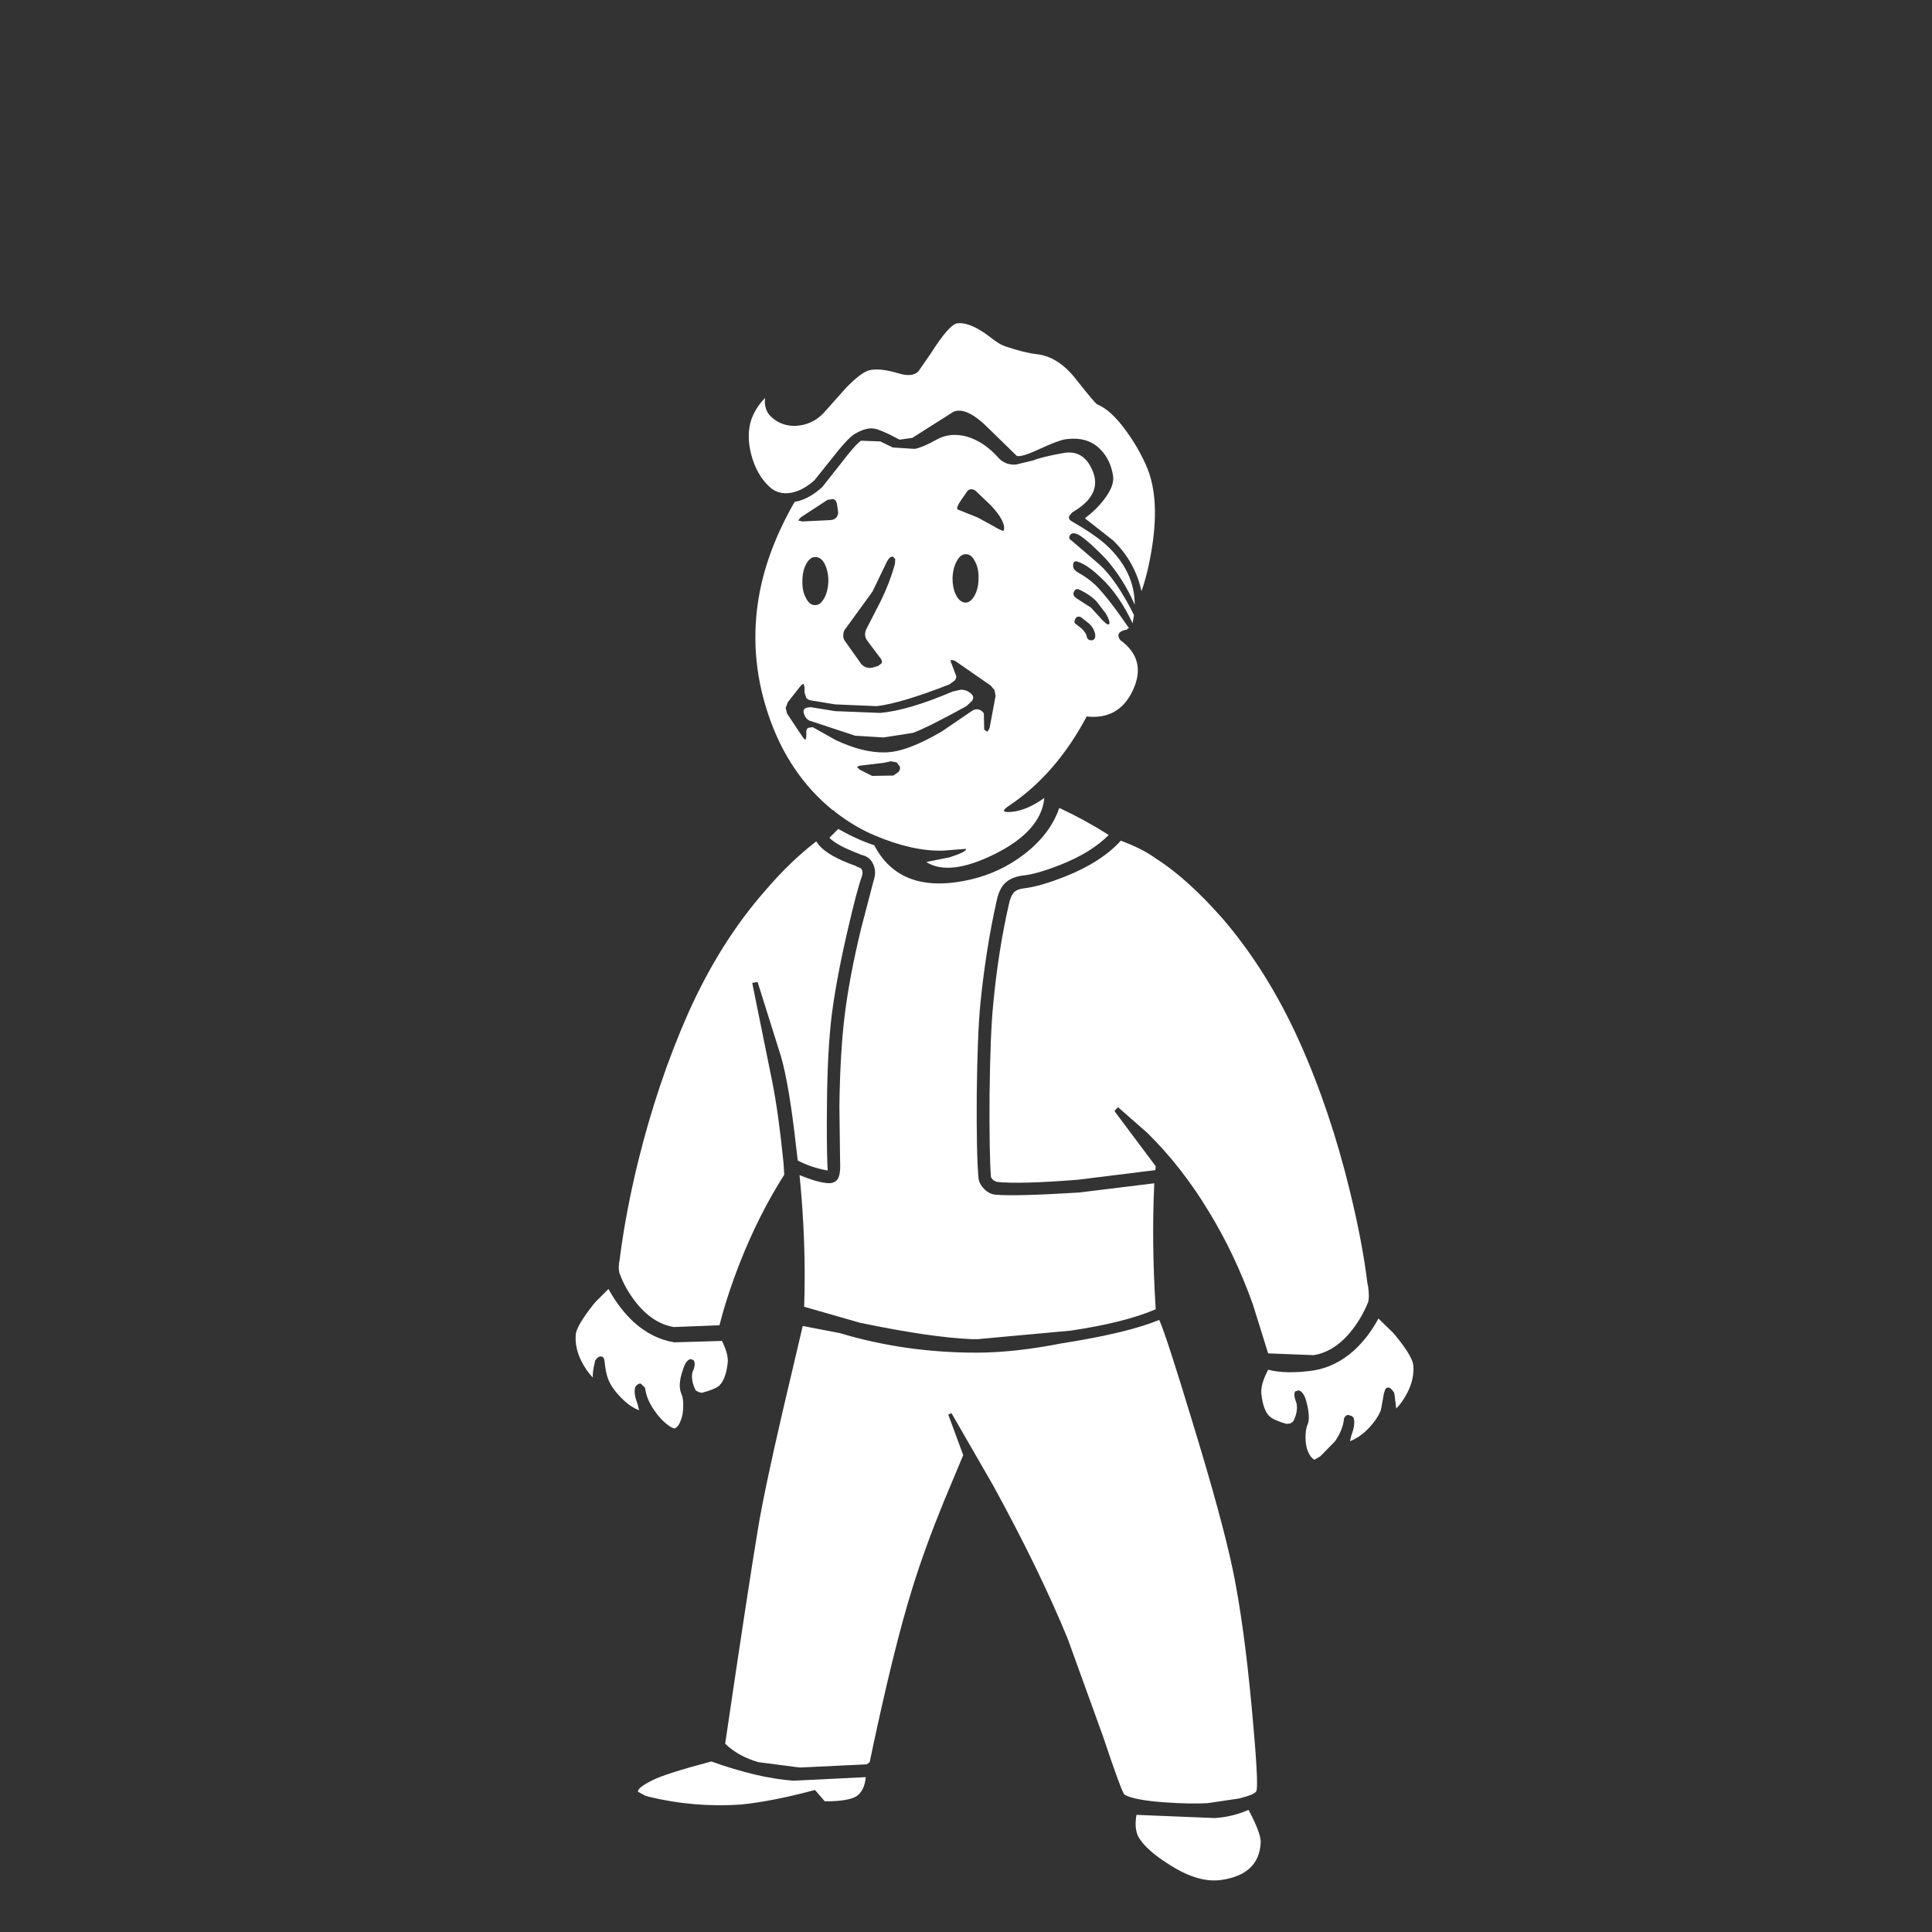 <?xml version="1.0" encoding="utf-8"?><svg id="Perception" image-rendering="auto" baseProfile="basic" version="1.1" x="0px" y="0px" width="240" height="240" xmlns="http://www.w3.org/2000/svg" xmlns:xlink="http://www.w3.org/1999/xlink"><rect width="100%" height="100%" fill="#333333" stroke="none"/><g id="Scene-1f0r1" overflow="visible"><g id="Symbol-1"><path fill="#FFF" stroke="none" d="M151.699,233.537 Q156.385,232.874 156.606,228.94 156.694,227.835 155.103,224.829 153.07,225.713 150.904,225.846 L141.18,225.448 Q140.87,227.172 141.445,228.233 142.417,229.868 145.335,231.68 148.871,233.934 151.699,233.537 M88.361,218.818 Q82.659,220.321 81.024,221.161 79.167,222.089 79.256,222.575 L80.14,223.061 80.582,223.194 Q86.195,224.564 92.074,224.166 95.919,223.768 101.09,222.398 L101.223,222.354 101.311,222.442 102.461,223.768 Q105.466,223.768 106.439,223.105 107.411,222.398 107.544,220.763 L98.571,221.205 Q94.195,220.895 88.361,218.818 M73.996,161.712 L73.731,162.021 Q71.565,164.761 71.521,165.822 71.388,167.413 72.228,169.093 72.802,170.242 73.642,171.126 73.598,170.419 73.863,169.358 L73.907,169.181 73.907,169.049 Q74.305,168.43 74.703,168.518 75.012,168.518 75.101,169.049 L75.101,169.093 Q75.233,170.507 75.543,171.303 75.985,172.452 77.178,173.646 78.195,174.706 79.388,175.193 L79.211,174.441 Q78.637,172.983 78.946,172.231 L79.167,172.01 Q79.388,171.833 79.609,171.878 L80.14,172.408 Q80.272,173.734 81.245,175.148 82.04,176.342 83.013,177.049 83.543,177.447 83.808,177.447 84.294,177.226 84.56,176.474 84.869,175.723 84.869,174.751 84.913,173.734 84.648,173.159 84.162,172.054 84.825,170.198 85.178,168.96 85.797,168.828 L86.151,168.96 Q86.504,169.402 86.018,170.463 85.797,171.436 86.416,172.717 L86.814,172.938 87.212,173.027 87.3,172.983 Q88.847,172.585 89.377,172.099 90.173,171.303 90.394,169.314 90.527,168.297 89.687,166.574 L83.764,166.75 Q81.024,166.308 78.725,164.231 76.913,162.551 75.587,160.12 L73.996,161.712 M144.009,163.966 Q140.031,165.601 131.854,166.883 125.975,168.032 121.29,168.032 112.406,168.032 104.317,165.601 L99.72,164.717 97.245,175.237 Q94.947,185.138 94.151,189.955 92.869,197.69 90.085,216.608 91.72,218.199 94.239,218.906 L99.367,219.569 107.676,219.172 108.03,218.906 Q111.035,204.586 113.378,197.16 114.837,192.431 117.268,186.464 L119.654,180.762 117.798,175.723 118.196,175.546 123.367,184.519 Q129.157,195.083 132.649,203.613 L136.981,215.591 Q139.323,222.575 139.677,222.929 140.87,223.636 144.804,223.901 147.987,224.122 150.064,223.989 L153.909,223.415 Q155.898,222.929 156.075,222.487 156.385,221.691 155.501,212.188 154.528,201.713 153.158,195.083 151.832,188.718 148.119,176.607 144.893,165.955 144.009,163.966 M104.14,102.97 L103.035,104.075 Q103.963,105.047 106.836,106.108 L106.881,106.152 107.455,106.329 Q108.251,106.683 108.56,107.567 108.87,108.451 108.516,109.423 L106.969,115.346 Q105.51,121.401 104.936,126.086 104.361,130.727 104.273,137.446 L104.361,144.341 Q104.45,146.153 103.919,146.639 103.477,147.081 102.593,146.949 101.356,146.816 99.322,145.976 100.162,154.374 99.897,162.33 L106.836,164.319 Q115.544,166.132 120.671,166.353 L121.467,166.353 133.047,165.292 Q139.81,164.275 143.567,162.64 143.036,154.242 143.39,146.993 L134.019,148.142 Q126.108,148.628 123.677,148.407 122.925,148.363 122.262,147.7 121.643,147.081 121.555,146.374 121.29,143.545 121.334,136.076 121.422,128.473 121.776,124.76 122.483,117.777 123.809,111.898 124.119,110.395 124.87,109.688 125.666,108.937 127.08,108.76 128.804,108.583 131.721,107.434 135.611,105.887 137.732,103.721 134.727,101.821 131.588,100.362 130.483,103.589 127.301,106.064 124.34,108.362 120.627,109.246 111.875,111.279 108.604,105.003 106.35,104.252 104.14,102.97 M101.709,104.959 L101.4,104.517 Q98.129,107.036 95.079,110.616 89.466,116.981 85.488,125.865 81.687,134.44 79.211,144.518 77.753,150.573 77.046,155.921 L77.001,156.319 Q76.736,157.645 77.001,158.264 77.62,159.988 78.902,161.667 81.024,164.408 83.72,164.85 L89.377,164.629 Q90.04,161.933 91.278,158.529 93.576,152.253 96.759,146.993 L97.422,145.932 97.333,144.474 Q96.715,138.286 95.919,134.308 L93.444,122.108 94.107,121.976 97.024,131.258 Q98.041,134.838 98.88,142.308 L99.101,144.164 Q100.781,145.048 102.814,145.402 L102.77,144.297 Q102.682,141.556 102.726,137.402 102.77,130.506 103.345,125.91 103.963,121.224 105.378,115.213 106.483,110.44 107.057,108.893 107.323,108.009 106.792,107.788 L106.439,107.655 106.306,107.567 Q102.903,106.373 101.709,104.959 M132.251,56.25 Q129.467,56.737 128.406,57.179 L126.196,57.709 Q124.87,57.797 124.03,56.869 122.218,54.836 120.052,54.217 117.975,53.687 116.339,54.615 114.704,55.543 113.643,55.764 L110.903,55.587 109.356,54.836 106.969,54.748 Q106.306,55.145 104.317,57.753 L102.151,60.494 Q100.472,62.041 98.704,62.35 95.344,68.229 94.328,73.798 92.958,81.268 95.389,88.605 97.864,96.119 103.477,100.671 L103.521,100.627 103.787,100.892 Q106.262,102.793 108.737,103.81 113.466,105.799 117.223,105.666 L120.008,105.445 Q120.141,105.799 117.931,106.506 L115.058,107.08 Q117.886,108.893 123.544,106.108 129.334,103.235 129.732,99.124 127.566,100.671 125.71,100.848 123.898,101.025 125.4,100.053 131.191,96.163 134.992,89.003 139.014,89.445 140.738,85.732 142.506,81.931 139.147,79.5 138.66,78.792 139.279,78.439 139.589,78.262 139.986,78.218 L140.075,78.085 140.252,78.041 Q137.688,74.284 136.097,72.693 135.169,71.809 133.887,71.102 133.224,70.704 133.312,70.129 133.356,69.599 133.887,69.776 135.124,70.173 136.848,71.853 139.014,73.886 140.694,77.422 L140.87,76.406 Q138.705,72.074 136.583,70.129 L133.135,67.168 Q132.649,66.903 132.914,66.505 133.135,66.107 133.754,66.328 134.638,66.637 137.334,69.378 139.589,71.941 140.959,75.124 140.959,70.969 137.423,67.698 136.008,66.416 133.18,64.781 132.605,64.472 132.87,64.03 L133.224,63.632 Q136.892,61.51 135.787,58.637 134.727,55.897 132.251,56.25 M133.798,74.372 Q133.18,73.975 133.401,73.533 133.622,73.046 134.019,73.223 135.39,73.842 136.229,74.726 L137.379,76.229 Q137.865,77.069 137.821,77.422 137.732,77.864 136.937,77.024 L135.522,75.477 133.798,74.372 M133.577,76.892 Q133.798,76.45 134.285,76.671 L135.345,77.511 Q135.92,78.085 136.053,78.837 136.097,79.5 135.611,79.544 135.08,79.544 134.992,79.058 134.948,78.66 134.373,78.085 L133.754,77.599 Q133.312,77.378 133.577,76.892 M103.919,64.251 Q103.654,64.56 103.212,64.604 L99.676,64.781 99.146,64.648 99.499,64.251 102.814,62.085 103.521,61.996 Q103.875,62.129 103.963,62.571 L104.096,63.455 Q104.184,63.897 103.919,64.251 M101.311,69.201 Q102.019,69.201 102.461,70.085 102.903,70.969 102.903,72.207 102.858,73.488 102.372,74.328 101.886,75.212 101.223,75.168 100.56,75.168 100.118,74.284 99.632,73.4 99.676,72.162 99.676,70.925 100.162,70.041 100.648,69.157 101.311,69.201 M104.936,79.588 Q104.715,79.279 104.759,78.881 104.759,78.439 104.98,78.174 L108.383,73.488 110.107,69.908 Q110.505,69.068 110.947,69.157 L111.212,69.466 111.168,70.085 Q110.505,72.428 109.444,74.593 L107.632,78.129 Q107.234,78.925 107.765,79.632 L109.4,81.798 Q109.621,82.107 109.533,82.373 L109.091,82.726 108.339,82.947 Q107.499,83.08 106.969,82.461 L104.936,79.588 M119.389,62.129 L120.008,61.245 Q120.406,60.494 121.157,60.936 L123.102,62.792 Q125.003,64.825 124.693,65.93 124.428,65.974 123.411,65.356 L121.467,64.295 118.947,63.278 Q118.77,63.013 119.389,62.129 M120.008,68.847 Q120.671,68.847 121.113,69.731 121.599,70.615 121.555,71.853 121.555,73.091 121.069,73.975 120.583,74.859 119.92,74.859 119.212,74.814 118.77,73.93 118.328,73.091 118.328,71.809 118.373,70.571 118.859,69.687 119.345,68.803 120.008,68.847 M118.152,81.975 L118.594,82.063 123.058,85.157 123.544,85.732 123.677,86.439 122.925,90.461 122.66,90.903 122.262,90.638 122.218,88.605 Q121.688,87.898 120.892,88.207 L117.002,90.859 Q112.582,93.467 109.886,93.467 107.146,93.511 103.787,91.92 L100.958,90.329 100.383,90.417 Q100.118,90.638 100.162,90.992 L100.162,91.389 Q100.162,92.229 99.72,91.566 L97.775,88.649 97.599,87.942 97.864,87.235 99.455,85.201 Q99.676,84.936 99.853,84.98 L99.941,85.422 99.941,86.041 100.162,86.704 Q100.427,86.969 100.781,87.014 L103.742,87.5 108.914,87.721 Q111.919,87.367 117.931,85.025 L118.594,84.538 Q118.903,84.141 118.726,83.831 L118.196,82.417 Q118.019,82.107 118.152,81.975 M110.638,94.572 L111.389,94.704 111.787,95.235 Q111.875,95.588 111.61,95.898 L110.991,96.34 108.339,96.384 106.836,95.633 106.483,95.323 Q106.527,95.146 106.925,95.102 L109.842,94.749 110.638,94.572 M120.052,87.721 L120.759,87.058 Q121.113,86.527 120.538,86.085 119.964,85.643 119.301,85.688 L118.328,85.909 Q112.848,88.251 109.356,88.561 L103.742,88.34 100.737,87.853 Q99.632,87.853 99.853,88.605 100.118,89.445 100.737,89.577 L106.218,91.389 109.754,91.61 113.422,91.036 Q115.234,90.373 120.052,87.721 M133.622,47.057 Q131.456,44.316 128.848,44.007 127.257,43.83 124.914,43.035 124.251,42.814 123.544,42.283 L122.351,41.399 Q120.273,39.985 118.903,40.162 117.886,40.338 115.588,43.963 L114.085,46.129 Q113.334,46.924 111.522,46.35 109.267,45.687 107.986,45.996 106.969,46.261 105.113,48.162 L102.593,50.991 Q101.267,52.582 99.367,52.847 L98.969,52.891 Q97.643,52.98 96.494,52.317 L96.007,51.963 Q94.858,51.079 95.035,49.444 93.93,50.549 93.355,52.051 92.692,53.996 93.311,56.427 93.974,58.991 95.61,60.494 96.715,61.51 98.35,61.201 99.809,60.891 101.179,59.654 L103.3,57.002 Q105.334,54.394 106.173,53.908 107.588,53.068 108.604,53.245 109.046,53.289 110.549,53.996 L111.743,54.615 113.334,54.394 118.417,51.167 Q120.052,50.416 122.925,53.333 L126.329,56.648 Q126.992,56.781 129.069,55.808 131.456,54.703 132.34,54.571 135.169,54.173 136.76,55.897 137.953,57.134 138.263,59.079 138.484,60.317 137.158,62.041 136.185,63.322 134.771,64.383 L138.263,67.124 Q141.003,69.776 141.799,73.444 142.638,71.057 143.125,67.875 144.097,61.554 142.329,57.709 141.357,55.543 139.942,53.598 138.042,50.946 136.318,50.239 136.053,50.151 133.622,47.057 M169.866,159.413 Q169.247,154.33 167.7,148.01 165.269,137.976 161.423,129.401 157.49,120.65 151.876,114.108 147.589,109.246 143.788,106.771 L143.699,106.727 143.257,106.417 Q141.799,105.401 139.235,104.428 136.848,107.08 132.296,108.893 129.157,110.13 127.213,110.351 126.373,110.44 125.975,110.837 125.577,111.235 125.356,112.208 123.986,118.175 123.367,124.893 123.014,128.517 122.925,136.076 122.881,143.413 123.102,146.242 L123.367,146.595 123.809,146.816 Q126.638,147.126 133.887,146.551 L143.522,145.358 143.567,144.871 138.439,138.02 138.881,137.534 142.506,140.717 Q146.793,144.916 150.152,150.485 153.379,155.745 155.633,162.021 L157.534,168.121 163.191,168.342 Q165.888,167.9 168.009,165.159 169.203,163.612 169.954,161.756 170.131,161.181 169.954,159.811 L169.866,159.413 M173.092,165.601 L171.236,163.789 Q169.954,166.176 168.142,167.811 165.888,169.8 163.191,170.242 159.788,170.728 157.534,170.154 156.561,172.01 156.694,173.159 156.915,175.193 157.711,175.944 158.241,176.43 159.788,176.872 L159.876,176.872 160.274,176.828 160.628,176.607 Q161.247,175.458 161.07,174.353 160.628,173.248 160.893,172.85 L161.291,172.717 Q161.91,172.806 162.263,174.043 162.838,176.165 162.396,177.049 162.175,177.624 162.175,178.596 162.175,179.568 162.484,180.32 162.794,181.071 163.28,181.336 L164.031,180.894 165.843,179.038 Q166.816,177.624 166.948,176.298 L166.948,176.209 Q167.169,175.767 167.479,175.767 L167.921,175.9 168.098,176.077 168.142,176.077 168.142,176.121 Q168.407,176.916 167.877,178.287 L167.7,179.038 Q168.893,178.552 169.91,177.535 171.103,176.298 171.545,175.148 L171.943,172.938 171.987,172.938 Q172.031,172.452 172.385,172.364 172.739,172.32 173.136,172.938 L173.181,172.983 173.181,173.027 173.225,173.204 173.446,174.972 Q174.241,174.176 174.86,172.938 175.7,171.259 175.567,169.668 175.523,168.563 173.357,165.911 L173.092,165.601Z" vector-effect="non-scaling-stroke" stroke-width="1"/></g></g></svg>